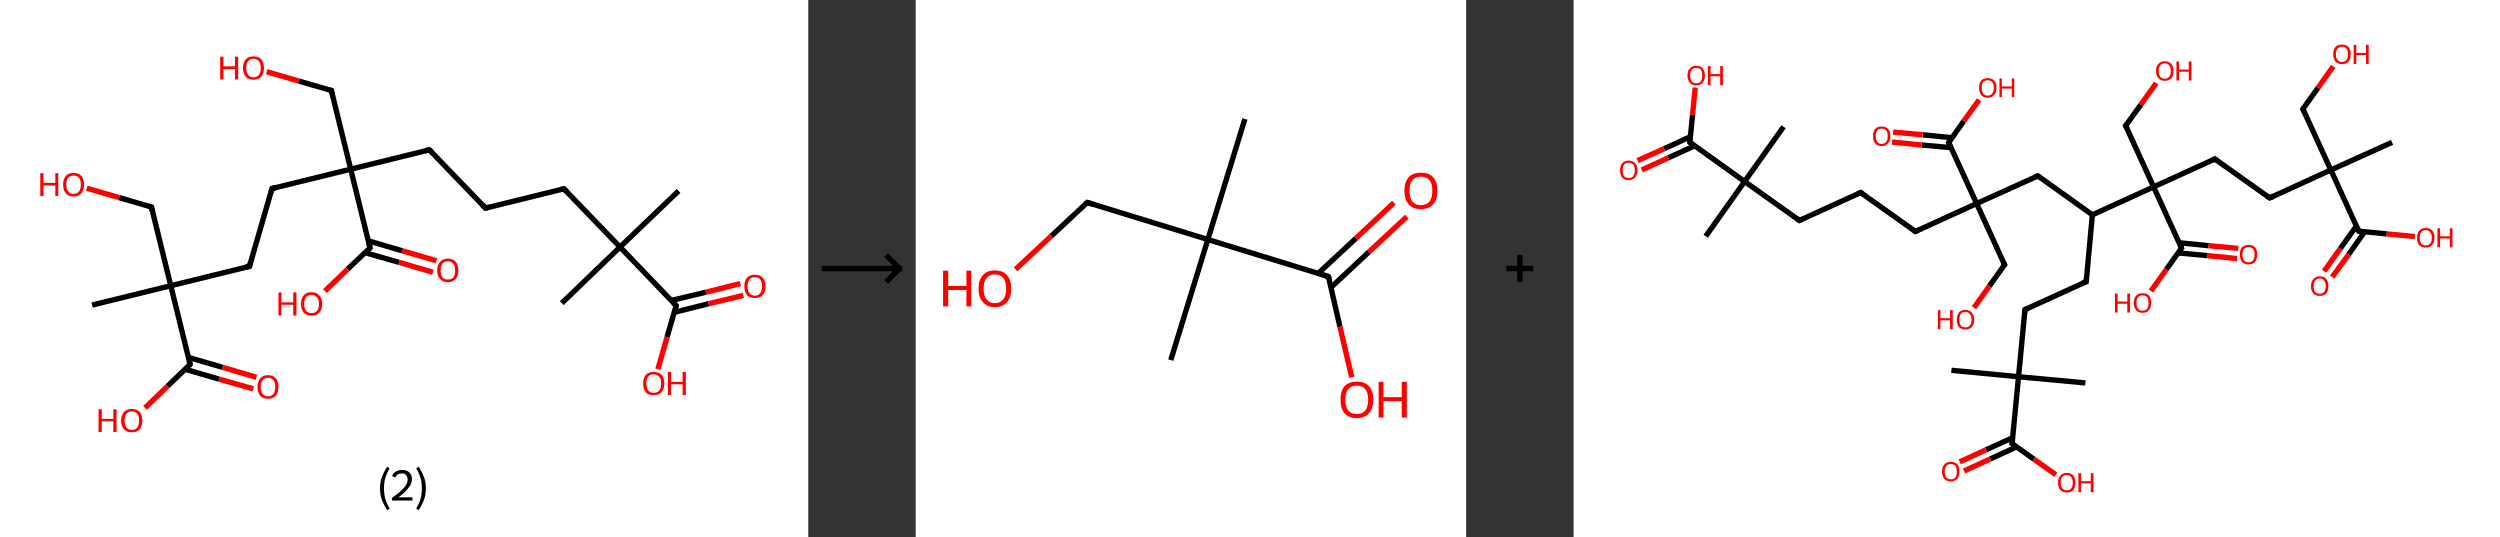 <?xml version='1.0' encoding='ASCII' standalone='yes'?>
<svg xmlns="http://www.w3.org/2000/svg" xmlns:xlink="http://www.w3.org/1999/xlink" version="1.1" width="931.0px" viewBox="0 0 931.0 200.0" height="200.0px">
  <rect x="0" y="0" width="931.0" height="200.0" fill="#333333" stroke="none"/>
  <g>
    <g transform="translate(0, 0) scale(1 1) "><!-- END OF HEADER -->
<rect style="opacity:1.0;fill:#FFFFFF;stroke:none" width="301.0" height="200.0" x="0.0" y="0.0"> </rect>
<path class="bond-0 atom-0 atom-1" d="M 252.7,71.1 L 230.9,92.0" style="fill:none;fill-rule:evenodd;stroke:#000000;stroke-width:2.0px;stroke-linecap:butt;stroke-linejoin:miter;stroke-opacity:1"/>
<path class="bond-1 atom-1 atom-2" d="M 230.9,92.0 L 209.2,112.9" style="fill:none;fill-rule:evenodd;stroke:#000000;stroke-width:2.0px;stroke-linecap:butt;stroke-linejoin:miter;stroke-opacity:1"/>
<path class="bond-2 atom-1 atom-3" d="M 230.9,92.0 L 210.0,70.3" style="fill:none;fill-rule:evenodd;stroke:#000000;stroke-width:2.0px;stroke-linecap:butt;stroke-linejoin:miter;stroke-opacity:1"/>
<path class="bond-3 atom-3 atom-4" d="M 210.0,70.3 L 180.8,77.5" style="fill:none;fill-rule:evenodd;stroke:#000000;stroke-width:2.0px;stroke-linecap:butt;stroke-linejoin:miter;stroke-opacity:1"/>
<path class="bond-4 atom-4 atom-5" d="M 180.8,77.5 L 159.9,55.8" style="fill:none;fill-rule:evenodd;stroke:#000000;stroke-width:2.0px;stroke-linecap:butt;stroke-linejoin:miter;stroke-opacity:1"/>
<path class="bond-5 atom-5 atom-6" d="M 159.9,55.8 L 130.6,63.0" style="fill:none;fill-rule:evenodd;stroke:#000000;stroke-width:2.0px;stroke-linecap:butt;stroke-linejoin:miter;stroke-opacity:1"/>
<path class="bond-6 atom-6 atom-7" d="M 130.6,63.0 L 123.4,33.7" style="fill:none;fill-rule:evenodd;stroke:#000000;stroke-width:2.0px;stroke-linecap:butt;stroke-linejoin:miter;stroke-opacity:1"/>
<path class="bond-7 atom-7 atom-8" d="M 123.4,33.7 L 111.3,30.2" style="fill:none;fill-rule:evenodd;stroke:#000000;stroke-width:2.0px;stroke-linecap:butt;stroke-linejoin:miter;stroke-opacity:1"/>
<path class="bond-7 atom-7 atom-8" d="M 111.3,30.2 L 99.3,26.7" style="fill:none;fill-rule:evenodd;stroke:#FF0000;stroke-width:2.0px;stroke-linecap:butt;stroke-linejoin:miter;stroke-opacity:1"/>
<path class="bond-8 atom-6 atom-9" d="M 130.6,63.0 L 101.3,70.2" style="fill:none;fill-rule:evenodd;stroke:#000000;stroke-width:2.0px;stroke-linecap:butt;stroke-linejoin:miter;stroke-opacity:1"/>
<path class="bond-9 atom-9 atom-10" d="M 101.3,70.2 L 92.9,99.2" style="fill:none;fill-rule:evenodd;stroke:#000000;stroke-width:2.0px;stroke-linecap:butt;stroke-linejoin:miter;stroke-opacity:1"/>
<path class="bond-10 atom-10 atom-11" d="M 92.9,99.2 L 63.6,106.4" style="fill:none;fill-rule:evenodd;stroke:#000000;stroke-width:2.0px;stroke-linecap:butt;stroke-linejoin:miter;stroke-opacity:1"/>
<path class="bond-11 atom-11 atom-12" d="M 63.6,106.4 L 34.3,113.6" style="fill:none;fill-rule:evenodd;stroke:#000000;stroke-width:2.0px;stroke-linecap:butt;stroke-linejoin:miter;stroke-opacity:1"/>
<path class="bond-12 atom-11 atom-13" d="M 63.6,106.4 L 56.4,77.1" style="fill:none;fill-rule:evenodd;stroke:#000000;stroke-width:2.0px;stroke-linecap:butt;stroke-linejoin:miter;stroke-opacity:1"/>
<path class="bond-13 atom-13 atom-14" d="M 56.4,77.1 L 44.4,73.6" style="fill:none;fill-rule:evenodd;stroke:#000000;stroke-width:2.0px;stroke-linecap:butt;stroke-linejoin:miter;stroke-opacity:1"/>
<path class="bond-13 atom-13 atom-14" d="M 44.4,73.6 L 32.3,70.1" style="fill:none;fill-rule:evenodd;stroke:#FF0000;stroke-width:2.0px;stroke-linecap:butt;stroke-linejoin:miter;stroke-opacity:1"/>
<path class="bond-14 atom-11 atom-15" d="M 63.6,106.4 L 70.8,135.7" style="fill:none;fill-rule:evenodd;stroke:#000000;stroke-width:2.0px;stroke-linecap:butt;stroke-linejoin:miter;stroke-opacity:1"/>
<path class="bond-15 atom-15 atom-16" d="M 68.9,137.5 L 81.6,141.2" style="fill:none;fill-rule:evenodd;stroke:#000000;stroke-width:2.0px;stroke-linecap:butt;stroke-linejoin:miter;stroke-opacity:1"/>
<path class="bond-15 atom-15 atom-16" d="M 81.6,141.2 L 94.3,144.8" style="fill:none;fill-rule:evenodd;stroke:#FF0000;stroke-width:2.0px;stroke-linecap:butt;stroke-linejoin:miter;stroke-opacity:1"/>
<path class="bond-15 atom-15 atom-16" d="M 70.2,133.1 L 82.9,136.8" style="fill:none;fill-rule:evenodd;stroke:#000000;stroke-width:2.0px;stroke-linecap:butt;stroke-linejoin:miter;stroke-opacity:1"/>
<path class="bond-15 atom-15 atom-16" d="M 82.9,136.8 L 95.5,140.5" style="fill:none;fill-rule:evenodd;stroke:#FF0000;stroke-width:2.0px;stroke-linecap:butt;stroke-linejoin:miter;stroke-opacity:1"/>
<path class="bond-16 atom-15 atom-17" d="M 70.8,135.7 L 62.4,143.8" style="fill:none;fill-rule:evenodd;stroke:#000000;stroke-width:2.0px;stroke-linecap:butt;stroke-linejoin:miter;stroke-opacity:1"/>
<path class="bond-16 atom-15 atom-17" d="M 62.4,143.8 L 54.0,151.9" style="fill:none;fill-rule:evenodd;stroke:#FF0000;stroke-width:2.0px;stroke-linecap:butt;stroke-linejoin:miter;stroke-opacity:1"/>
<path class="bond-17 atom-6 atom-18" d="M 130.6,63.0 L 137.8,92.3" style="fill:none;fill-rule:evenodd;stroke:#000000;stroke-width:2.0px;stroke-linecap:butt;stroke-linejoin:miter;stroke-opacity:1"/>
<path class="bond-18 atom-18 atom-19" d="M 135.9,94.1 L 148.6,97.7" style="fill:none;fill-rule:evenodd;stroke:#000000;stroke-width:2.0px;stroke-linecap:butt;stroke-linejoin:miter;stroke-opacity:1"/>
<path class="bond-18 atom-18 atom-19" d="M 148.6,97.7 L 161.2,101.4" style="fill:none;fill-rule:evenodd;stroke:#FF0000;stroke-width:2.0px;stroke-linecap:butt;stroke-linejoin:miter;stroke-opacity:1"/>
<path class="bond-18 atom-18 atom-19" d="M 137.2,89.7 L 149.8,93.4" style="fill:none;fill-rule:evenodd;stroke:#000000;stroke-width:2.0px;stroke-linecap:butt;stroke-linejoin:miter;stroke-opacity:1"/>
<path class="bond-18 atom-18 atom-19" d="M 149.8,93.4 L 162.5,97.1" style="fill:none;fill-rule:evenodd;stroke:#FF0000;stroke-width:2.0px;stroke-linecap:butt;stroke-linejoin:miter;stroke-opacity:1"/>
<path class="bond-19 atom-18 atom-20" d="M 137.8,92.3 L 129.4,100.3" style="fill:none;fill-rule:evenodd;stroke:#000000;stroke-width:2.0px;stroke-linecap:butt;stroke-linejoin:miter;stroke-opacity:1"/>
<path class="bond-19 atom-18 atom-20" d="M 129.4,100.3 L 121.0,108.4" style="fill:none;fill-rule:evenodd;stroke:#FF0000;stroke-width:2.0px;stroke-linecap:butt;stroke-linejoin:miter;stroke-opacity:1"/>
<path class="bond-20 atom-1 atom-21" d="M 230.9,92.0 L 251.8,113.8" style="fill:none;fill-rule:evenodd;stroke:#000000;stroke-width:2.0px;stroke-linecap:butt;stroke-linejoin:miter;stroke-opacity:1"/>
<path class="bond-21 atom-21 atom-22" d="M 251.1,116.3 L 263.9,113.1" style="fill:none;fill-rule:evenodd;stroke:#000000;stroke-width:2.0px;stroke-linecap:butt;stroke-linejoin:miter;stroke-opacity:1"/>
<path class="bond-21 atom-21 atom-22" d="M 263.9,113.1 L 276.8,110.0" style="fill:none;fill-rule:evenodd;stroke:#FF0000;stroke-width:2.0px;stroke-linecap:butt;stroke-linejoin:miter;stroke-opacity:1"/>
<path class="bond-21 atom-21 atom-22" d="M 250.0,111.9 L 262.9,108.8" style="fill:none;fill-rule:evenodd;stroke:#000000;stroke-width:2.0px;stroke-linecap:butt;stroke-linejoin:miter;stroke-opacity:1"/>
<path class="bond-21 atom-21 atom-22" d="M 262.9,108.8 L 275.7,105.6" style="fill:none;fill-rule:evenodd;stroke:#FF0000;stroke-width:2.0px;stroke-linecap:butt;stroke-linejoin:miter;stroke-opacity:1"/>
<path class="bond-22 atom-21 atom-23" d="M 251.8,113.8 L 248.4,125.6" style="fill:none;fill-rule:evenodd;stroke:#000000;stroke-width:2.0px;stroke-linecap:butt;stroke-linejoin:miter;stroke-opacity:1"/>
<path class="bond-22 atom-21 atom-23" d="M 248.4,125.6 L 245.0,137.5" style="fill:none;fill-rule:evenodd;stroke:#FF0000;stroke-width:2.0px;stroke-linecap:butt;stroke-linejoin:miter;stroke-opacity:1"/>
<path d="M 211.1,71.4 L 210.0,70.3 L 208.6,70.6" style="fill:none;stroke:#000000;stroke-width:2.0px;stroke-linecap:butt;stroke-linejoin:miter;stroke-opacity:1;"/>
<path d="M 182.2,77.1 L 180.8,77.5 L 179.7,76.4" style="fill:none;stroke:#000000;stroke-width:2.0px;stroke-linecap:butt;stroke-linejoin:miter;stroke-opacity:1;"/>
<path d="M 160.9,56.8 L 159.9,55.8 L 158.4,56.1" style="fill:none;stroke:#000000;stroke-width:2.0px;stroke-linecap:butt;stroke-linejoin:miter;stroke-opacity:1;"/>
<path d="M 123.7,35.1 L 123.4,33.7 L 122.7,33.5" style="fill:none;stroke:#000000;stroke-width:2.0px;stroke-linecap:butt;stroke-linejoin:miter;stroke-opacity:1;"/>
<path d="M 102.7,69.8 L 101.3,70.2 L 100.9,71.6" style="fill:none;stroke:#000000;stroke-width:2.0px;stroke-linecap:butt;stroke-linejoin:miter;stroke-opacity:1;"/>
<path d="M 93.3,97.7 L 92.9,99.2 L 91.4,99.5" style="fill:none;stroke:#000000;stroke-width:2.0px;stroke-linecap:butt;stroke-linejoin:miter;stroke-opacity:1;"/>
<path d="M 56.7,78.6 L 56.4,77.1 L 55.8,76.9" style="fill:none;stroke:#000000;stroke-width:2.0px;stroke-linecap:butt;stroke-linejoin:miter;stroke-opacity:1;"/>
<path d="M 70.5,134.2 L 70.8,135.7 L 70.4,136.1" style="fill:none;stroke:#000000;stroke-width:2.0px;stroke-linecap:butt;stroke-linejoin:miter;stroke-opacity:1;"/>
<path d="M 137.4,90.8 L 137.8,92.3 L 137.4,92.7" style="fill:none;stroke:#000000;stroke-width:2.0px;stroke-linecap:butt;stroke-linejoin:miter;stroke-opacity:1;"/>
<path d="M 250.8,112.7 L 251.8,113.8 L 251.7,114.4" style="fill:none;stroke:#000000;stroke-width:2.0px;stroke-linecap:butt;stroke-linejoin:miter;stroke-opacity:1;"/>
<path class="atom-8" d="M 82.0 21.1 L 83.2 21.1 L 83.2 24.7 L 87.5 24.7 L 87.5 21.1 L 88.7 21.1 L 88.7 29.6 L 87.5 29.6 L 87.5 25.7 L 83.2 25.7 L 83.2 29.6 L 82.0 29.6 L 82.0 21.1 " fill="#FF0000"/>
<path class="atom-8" d="M 90.5 25.3 Q 90.5 23.3, 91.5 22.1 Q 92.5 21.0, 94.4 21.0 Q 96.3 21.0, 97.3 22.1 Q 98.3 23.3, 98.3 25.3 Q 98.3 27.4, 97.3 28.6 Q 96.2 29.7, 94.4 29.7 Q 92.5 29.7, 91.5 28.6 Q 90.5 27.4, 90.5 25.3 M 94.4 28.8 Q 95.7 28.8, 96.4 27.9 Q 97.1 27.0, 97.1 25.3 Q 97.1 23.6, 96.4 22.8 Q 95.7 21.9, 94.4 21.9 Q 93.1 21.9, 92.4 22.8 Q 91.7 23.6, 91.7 25.3 Q 91.7 27.0, 92.4 27.9 Q 93.1 28.8, 94.4 28.8 " fill="#FF0000"/>
<path class="atom-14" d="M 15.0 64.5 L 16.2 64.5 L 16.2 68.1 L 20.6 68.1 L 20.6 64.5 L 21.7 64.5 L 21.7 73.0 L 20.6 73.0 L 20.6 69.1 L 16.2 69.1 L 16.2 73.0 L 15.0 73.0 L 15.0 64.5 " fill="#FF0000"/>
<path class="atom-14" d="M 23.5 68.7 Q 23.5 66.7, 24.5 65.5 Q 25.5 64.4, 27.4 64.4 Q 29.3 64.4, 30.3 65.5 Q 31.3 66.7, 31.3 68.7 Q 31.3 70.8, 30.3 72.0 Q 29.3 73.2, 27.4 73.2 Q 25.5 73.2, 24.5 72.0 Q 23.5 70.8, 23.5 68.7 M 27.4 72.2 Q 28.7 72.2, 29.4 71.3 Q 30.1 70.4, 30.1 68.7 Q 30.1 67.1, 29.4 66.2 Q 28.7 65.4, 27.4 65.4 Q 26.1 65.4, 25.4 66.2 Q 24.7 67.0, 24.7 68.7 Q 24.7 70.5, 25.4 71.3 Q 26.1 72.2, 27.4 72.2 " fill="#FF0000"/>
<path class="atom-16" d="M 95.9 144.1 Q 95.9 142.0, 96.9 140.9 Q 97.9 139.7, 99.8 139.7 Q 101.7 139.7, 102.7 140.9 Q 103.7 142.0, 103.7 144.1 Q 103.7 146.2, 102.7 147.4 Q 101.7 148.5, 99.8 148.5 Q 97.9 148.5, 96.9 147.4 Q 95.9 146.2, 95.9 144.1 M 99.8 147.6 Q 101.1 147.6, 101.8 146.7 Q 102.5 145.8, 102.5 144.1 Q 102.5 142.4, 101.8 141.6 Q 101.1 140.7, 99.8 140.7 Q 98.5 140.7, 97.8 141.6 Q 97.1 142.4, 97.1 144.1 Q 97.1 145.8, 97.8 146.7 Q 98.5 147.6, 99.8 147.6 " fill="#FF0000"/>
<path class="atom-17" d="M 36.7 152.4 L 37.9 152.4 L 37.9 156.0 L 42.2 156.0 L 42.2 152.4 L 43.4 152.4 L 43.4 160.9 L 42.2 160.9 L 42.2 156.9 L 37.9 156.9 L 37.9 160.9 L 36.7 160.9 L 36.7 152.4 " fill="#FF0000"/>
<path class="atom-17" d="M 45.1 156.6 Q 45.1 154.5, 46.2 153.4 Q 47.2 152.3, 49.1 152.3 Q 51.0 152.3, 52.0 153.4 Q 53.0 154.5, 53.0 156.6 Q 53.0 158.7, 52.0 159.9 Q 50.9 161.0, 49.1 161.0 Q 47.2 161.0, 46.2 159.9 Q 45.1 158.7, 45.1 156.6 M 49.1 160.1 Q 50.4 160.1, 51.1 159.2 Q 51.8 158.3, 51.8 156.6 Q 51.8 154.9, 51.1 154.1 Q 50.4 153.2, 49.1 153.2 Q 47.8 153.2, 47.1 154.1 Q 46.4 154.9, 46.4 156.6 Q 46.4 158.3, 47.1 159.2 Q 47.8 160.1, 49.1 160.1 " fill="#FF0000"/>
<path class="atom-19" d="M 162.8 100.7 Q 162.8 98.6, 163.9 97.5 Q 164.9 96.3, 166.8 96.3 Q 168.7 96.3, 169.7 97.5 Q 170.7 98.6, 170.7 100.7 Q 170.7 102.8, 169.7 103.9 Q 168.6 105.1, 166.8 105.1 Q 164.9 105.1, 163.9 103.9 Q 162.8 102.8, 162.8 100.7 M 166.8 104.1 Q 168.1 104.1, 168.8 103.3 Q 169.5 102.4, 169.5 100.7 Q 169.5 99.0, 168.8 98.2 Q 168.1 97.3, 166.8 97.3 Q 165.5 97.3, 164.8 98.1 Q 164.1 99.0, 164.1 100.7 Q 164.1 102.4, 164.8 103.3 Q 165.5 104.1, 166.8 104.1 " fill="#FF0000"/>
<path class="atom-20" d="M 103.7 108.9 L 104.8 108.9 L 104.8 112.6 L 109.2 112.6 L 109.2 108.9 L 110.4 108.9 L 110.4 117.5 L 109.2 117.5 L 109.2 113.5 L 104.8 113.5 L 104.8 117.5 L 103.7 117.5 L 103.7 108.9 " fill="#FF0000"/>
<path class="atom-20" d="M 112.1 113.2 Q 112.1 111.1, 113.1 110.0 Q 114.1 108.8, 116.0 108.8 Q 117.9 108.8, 118.9 110.0 Q 120.0 111.1, 120.0 113.2 Q 120.0 115.3, 118.9 116.4 Q 117.9 117.6, 116.0 117.6 Q 114.2 117.6, 113.1 116.4 Q 112.1 115.3, 112.1 113.2 M 116.0 116.6 Q 117.3 116.6, 118.0 115.8 Q 118.8 114.9, 118.8 113.2 Q 118.8 111.5, 118.0 110.7 Q 117.3 109.8, 116.0 109.8 Q 114.7 109.8, 114.0 110.6 Q 113.3 111.5, 113.3 113.2 Q 113.3 114.9, 114.0 115.8 Q 114.7 116.6, 116.0 116.6 " fill="#FF0000"/>
<path class="atom-22" d="M 277.2 106.6 Q 277.2 104.5, 278.2 103.4 Q 279.2 102.3, 281.1 102.3 Q 283.0 102.3, 284.0 103.4 Q 285.1 104.5, 285.1 106.6 Q 285.1 108.7, 284.0 109.9 Q 283.0 111.0, 281.1 111.0 Q 279.2 111.0, 278.2 109.9 Q 277.2 108.7, 277.2 106.6 M 281.1 110.1 Q 282.4 110.1, 283.1 109.2 Q 283.8 108.3, 283.8 106.6 Q 283.8 104.9, 283.1 104.1 Q 282.4 103.2, 281.1 103.2 Q 279.8 103.2, 279.1 104.1 Q 278.4 104.9, 278.4 106.6 Q 278.4 108.3, 279.1 109.2 Q 279.8 110.1, 281.1 110.1 " fill="#FF0000"/>
<path class="atom-23" d="M 239.5 142.8 Q 239.5 140.7, 240.5 139.6 Q 241.6 138.5, 243.4 138.5 Q 245.3 138.5, 246.4 139.6 Q 247.4 140.7, 247.4 142.8 Q 247.4 144.9, 246.3 146.1 Q 245.3 147.2, 243.4 147.2 Q 241.6 147.2, 240.5 146.1 Q 239.5 144.9, 239.5 142.8 M 243.4 146.3 Q 244.8 146.3, 245.5 145.4 Q 246.2 144.5, 246.2 142.8 Q 246.2 141.1, 245.5 140.3 Q 244.8 139.4, 243.4 139.4 Q 242.1 139.4, 241.4 140.3 Q 240.7 141.1, 240.7 142.8 Q 240.7 144.5, 241.4 145.4 Q 242.1 146.3, 243.4 146.3 " fill="#FF0000"/>
<path class="atom-23" d="M 248.7 138.5 L 249.9 138.5 L 249.9 142.2 L 254.2 142.2 L 254.2 138.5 L 255.4 138.5 L 255.4 147.1 L 254.2 147.1 L 254.2 143.1 L 249.9 143.1 L 249.9 147.1 L 248.7 147.1 L 248.7 138.5 " fill="#FF0000"/>
<path class="legend" d="M 141.5 181.9 Q 141.5 179.6, 142.2 177.7 Q 142.9 175.8, 144.2 173.8 L 145.1 174.4 Q 144.0 176.3, 143.5 178.0 Q 143.0 179.7, 143.0 181.9 Q 143.0 184.0, 143.5 185.8 Q 144.0 187.5, 145.1 189.4 L 144.2 190.0 Q 142.9 188.0, 142.2 186.1 Q 141.5 184.2, 141.5 181.9 " fill="#000000"/>
<path class="legend" d="M 146.0 177.3 Q 146.4 176.2, 147.4 175.6 Q 148.4 175.0, 149.8 175.0 Q 151.5 175.0, 152.4 175.9 Q 153.4 176.8, 153.4 178.5 Q 153.4 180.2, 152.1 181.7 Q 150.9 183.3, 148.4 185.2 L 153.6 185.2 L 153.6 186.4 L 146.0 186.4 L 146.0 185.4 Q 148.1 183.9, 149.3 182.8 Q 150.6 181.6, 151.2 180.6 Q 151.8 179.6, 151.8 178.6 Q 151.8 177.5, 151.2 176.9 Q 150.7 176.3, 149.8 176.3 Q 148.8 176.3, 148.2 176.6 Q 147.6 177.0, 147.2 177.8 L 146.0 177.3 " fill="#000000"/>
<path class="legend" d="M 158.6 181.9 Q 158.6 184.2, 157.9 186.1 Q 157.2 188.0, 155.9 190.0 L 155.0 189.4 Q 156.1 187.5, 156.6 185.8 Q 157.1 184.0, 157.1 181.9 Q 157.1 179.7, 156.6 178.0 Q 156.1 176.3, 155.0 174.4 L 155.9 173.8 Q 157.2 175.8, 157.9 177.7 Q 158.6 179.6, 158.6 181.9 " fill="#000000"/>
</g>
    <g transform="translate(301.0, 0) scale(1 1) "><line x1="5" y1="100" x2="35" y2="100" style="stroke:rgb(0,0,0);stroke-width:2"/>
  <line x1="34" y1="100" x2="29" y2="95" style="stroke:rgb(0,0,0);stroke-width:2"/>
  <line x1="34" y1="100" x2="29" y2="105" style="stroke:rgb(0,0,0);stroke-width:2"/>
</g>
    <g transform="translate(341.0, 0) scale(1 1) "><!-- END OF HEADER -->
<rect style="opacity:1.0;fill:#FFFFFF;stroke:none" width="205.0" height="200.0" x="0.0" y="0.0"> </rect>
<path class="bond-0 atom-0 atom-1" d="M 122.6,44.3 L 108.8,89.2" style="fill:none;fill-rule:evenodd;stroke:#000000;stroke-width:2.0px;stroke-linecap:butt;stroke-linejoin:miter;stroke-opacity:1"/>
<path class="bond-1 atom-1 atom-2" d="M 108.8,89.2 L 95.0,134.1" style="fill:none;fill-rule:evenodd;stroke:#000000;stroke-width:2.0px;stroke-linecap:butt;stroke-linejoin:miter;stroke-opacity:1"/>
<path class="bond-2 atom-1 atom-3" d="M 108.8,89.2 L 63.9,75.4" style="fill:none;fill-rule:evenodd;stroke:#000000;stroke-width:2.0px;stroke-linecap:butt;stroke-linejoin:miter;stroke-opacity:1"/>
<path class="bond-3 atom-3 atom-4" d="M 63.9,75.4 L 50.5,87.9" style="fill:none;fill-rule:evenodd;stroke:#000000;stroke-width:2.0px;stroke-linecap:butt;stroke-linejoin:miter;stroke-opacity:1"/>
<path class="bond-3 atom-3 atom-4" d="M 50.5,87.9 L 37.2,100.3" style="fill:none;fill-rule:evenodd;stroke:#FF0000;stroke-width:2.0px;stroke-linecap:butt;stroke-linejoin:miter;stroke-opacity:1"/>
<path class="bond-4 atom-1 atom-5" d="M 108.8,89.2 L 153.7,103.0" style="fill:none;fill-rule:evenodd;stroke:#000000;stroke-width:2.0px;stroke-linecap:butt;stroke-linejoin:miter;stroke-opacity:1"/>
<path class="bond-5 atom-5 atom-6" d="M 154.7,107.0 L 168.8,93.8" style="fill:none;fill-rule:evenodd;stroke:#000000;stroke-width:2.0px;stroke-linecap:butt;stroke-linejoin:miter;stroke-opacity:1"/>
<path class="bond-5 atom-5 atom-6" d="M 168.8,93.8 L 182.9,80.7" style="fill:none;fill-rule:evenodd;stroke:#FF0000;stroke-width:2.0px;stroke-linecap:butt;stroke-linejoin:miter;stroke-opacity:1"/>
<path class="bond-5 atom-5 atom-6" d="M 149.9,101.8 L 164.0,88.7" style="fill:none;fill-rule:evenodd;stroke:#000000;stroke-width:2.0px;stroke-linecap:butt;stroke-linejoin:miter;stroke-opacity:1"/>
<path class="bond-5 atom-5 atom-6" d="M 164.0,88.7 L 178.1,75.5" style="fill:none;fill-rule:evenodd;stroke:#FF0000;stroke-width:2.0px;stroke-linecap:butt;stroke-linejoin:miter;stroke-opacity:1"/>
<path class="bond-6 atom-5 atom-7" d="M 153.7,103.0 L 158.0,121.7" style="fill:none;fill-rule:evenodd;stroke:#000000;stroke-width:2.0px;stroke-linecap:butt;stroke-linejoin:miter;stroke-opacity:1"/>
<path class="bond-6 atom-5 atom-7" d="M 158.0,121.7 L 162.4,140.5" style="fill:none;fill-rule:evenodd;stroke:#FF0000;stroke-width:2.0px;stroke-linecap:butt;stroke-linejoin:miter;stroke-opacity:1"/>
<path d="M 66.1,76.1 L 63.9,75.4 L 63.2,76.0" style="fill:none;stroke:#000000;stroke-width:2.0px;stroke-linecap:butt;stroke-linejoin:miter;stroke-opacity:1;"/>
<path d="M 151.5,102.3 L 153.7,103.0 L 154.0,103.9" style="fill:none;stroke:#000000;stroke-width:2.0px;stroke-linecap:butt;stroke-linejoin:miter;stroke-opacity:1;"/>
<path class="atom-4" d="M 10.2 100.8 L 12.1 100.8 L 12.1 106.5 L 18.9 106.5 L 18.9 100.8 L 20.7 100.8 L 20.7 114.1 L 18.9 114.1 L 18.9 108.0 L 12.1 108.0 L 12.1 114.1 L 10.2 114.1 L 10.2 100.8 " fill="#FF0000"/>
<path class="atom-4" d="M 23.4 107.5 Q 23.4 104.3, 25.0 102.5 Q 26.5 100.7, 29.5 100.7 Q 32.5 100.7, 34.0 102.5 Q 35.6 104.3, 35.6 107.5 Q 35.6 110.7, 34.0 112.5 Q 32.4 114.4, 29.5 114.4 Q 26.6 114.4, 25.0 112.5 Q 23.4 110.7, 23.4 107.5 M 29.5 112.9 Q 31.5 112.9, 32.6 111.5 Q 33.7 110.1, 33.7 107.5 Q 33.7 104.8, 32.6 103.5 Q 31.5 102.2, 29.5 102.2 Q 27.5 102.2, 26.4 103.5 Q 25.3 104.8, 25.3 107.5 Q 25.3 110.1, 26.4 111.5 Q 27.5 112.9, 29.5 112.9 " fill="#FF0000"/>
<path class="atom-6" d="M 182.0 71.0 Q 182.0 67.8, 183.6 66.0 Q 185.2 64.3, 188.1 64.3 Q 191.1 64.3, 192.7 66.0 Q 194.3 67.8, 194.3 71.0 Q 194.3 74.3, 192.7 76.1 Q 191.1 77.9, 188.1 77.9 Q 185.2 77.9, 183.6 76.1 Q 182.0 74.3, 182.0 71.0 M 188.1 76.4 Q 190.2 76.4, 191.3 75.1 Q 192.4 73.7, 192.4 71.0 Q 192.4 68.4, 191.3 67.1 Q 190.2 65.8, 188.1 65.8 Q 186.1 65.8, 185.0 67.1 Q 183.9 68.4, 183.9 71.0 Q 183.9 73.7, 185.0 75.1 Q 186.1 76.4, 188.1 76.4 " fill="#FF0000"/>
<path class="atom-7" d="M 158.2 148.8 Q 158.2 145.6, 159.7 143.8 Q 161.3 142.1, 164.3 142.1 Q 167.2 142.1, 168.8 143.8 Q 170.4 145.6, 170.4 148.8 Q 170.4 152.1, 168.8 153.9 Q 167.2 155.7, 164.3 155.7 Q 161.3 155.7, 159.7 153.9 Q 158.2 152.1, 158.2 148.8 M 164.3 154.2 Q 166.3 154.2, 167.4 152.9 Q 168.5 151.5, 168.5 148.8 Q 168.5 146.2, 167.4 144.9 Q 166.3 143.6, 164.3 143.6 Q 162.2 143.6, 161.1 144.9 Q 160.0 146.2, 160.0 148.8 Q 160.0 151.5, 161.1 152.9 Q 162.2 154.2, 164.3 154.2 " fill="#FF0000"/>
<path class="atom-7" d="M 172.4 142.2 L 174.2 142.2 L 174.2 147.9 L 181.0 147.9 L 181.0 142.2 L 182.9 142.2 L 182.9 155.5 L 181.0 155.5 L 181.0 149.4 L 174.2 149.4 L 174.2 155.5 L 172.4 155.5 L 172.4 142.2 " fill="#FF0000"/>
</g>
    <g transform="translate(546.0, 0) scale(1 1) "><line x1="15" y1="100" x2="25" y2="100" style="stroke:rgb(0,0,0);stroke-width:2"/>
  <line x1="20" y1="95" x2="20" y2="105" style="stroke:rgb(0,0,0);stroke-width:2"/>
</g>
    <g transform="translate(586.0, 0) scale(1 1) "><!-- END OF HEADER -->
<rect style="opacity:1.0;fill:#FFFFFF;stroke:none" width="345.0" height="200.0" x="0.0" y="0.0"> </rect>
<path class="bond-0 atom-0 atom-1" d="M 49.2,88.0 L 63.7,67.6" style="fill:none;fill-rule:evenodd;stroke:#000000;stroke-width:2.0px;stroke-linecap:butt;stroke-linejoin:miter;stroke-opacity:1"/>
<path class="bond-1 atom-1 atom-2" d="M 63.7,67.6 L 78.2,47.2" style="fill:none;fill-rule:evenodd;stroke:#000000;stroke-width:2.0px;stroke-linecap:butt;stroke-linejoin:miter;stroke-opacity:1"/>
<path class="bond-2 atom-1 atom-3" d="M 63.7,67.6 L 84.1,82.1" style="fill:none;fill-rule:evenodd;stroke:#000000;stroke-width:2.0px;stroke-linecap:butt;stroke-linejoin:miter;stroke-opacity:1"/>
<path class="bond-3 atom-3 atom-4" d="M 84.1,82.1 L 106.9,71.7" style="fill:none;fill-rule:evenodd;stroke:#000000;stroke-width:2.0px;stroke-linecap:butt;stroke-linejoin:miter;stroke-opacity:1"/>
<path class="bond-4 atom-4 atom-5" d="M 106.9,71.7 L 127.3,86.2" style="fill:none;fill-rule:evenodd;stroke:#000000;stroke-width:2.0px;stroke-linecap:butt;stroke-linejoin:miter;stroke-opacity:1"/>
<path class="bond-5 atom-5 atom-6" d="M 127.3,86.2 L 150.1,75.8" style="fill:none;fill-rule:evenodd;stroke:#000000;stroke-width:2.0px;stroke-linecap:butt;stroke-linejoin:miter;stroke-opacity:1"/>
<path class="bond-6 atom-6 atom-7" d="M 150.1,75.8 L 160.5,98.6" style="fill:none;fill-rule:evenodd;stroke:#000000;stroke-width:2.0px;stroke-linecap:butt;stroke-linejoin:miter;stroke-opacity:1"/>
<path class="bond-7 atom-7 atom-8" d="M 160.5,98.6 L 154.8,106.6" style="fill:none;fill-rule:evenodd;stroke:#000000;stroke-width:2.0px;stroke-linecap:butt;stroke-linejoin:miter;stroke-opacity:1"/>
<path class="bond-7 atom-7 atom-8" d="M 154.8,106.6 L 149.1,114.6" style="fill:none;fill-rule:evenodd;stroke:#FF0000;stroke-width:2.0px;stroke-linecap:butt;stroke-linejoin:miter;stroke-opacity:1"/>
<path class="bond-8 atom-6 atom-9" d="M 150.1,75.8 L 172.9,65.5" style="fill:none;fill-rule:evenodd;stroke:#000000;stroke-width:2.0px;stroke-linecap:butt;stroke-linejoin:miter;stroke-opacity:1"/>
<path class="bond-9 atom-9 atom-10" d="M 172.9,65.5 L 193.2,80.0" style="fill:none;fill-rule:evenodd;stroke:#000000;stroke-width:2.0px;stroke-linecap:butt;stroke-linejoin:miter;stroke-opacity:1"/>
<path class="bond-10 atom-10 atom-11" d="M 193.2,80.0 L 190.9,104.9" style="fill:none;fill-rule:evenodd;stroke:#000000;stroke-width:2.0px;stroke-linecap:butt;stroke-linejoin:miter;stroke-opacity:1"/>
<path class="bond-11 atom-11 atom-12" d="M 190.9,104.9 L 168.1,115.3" style="fill:none;fill-rule:evenodd;stroke:#000000;stroke-width:2.0px;stroke-linecap:butt;stroke-linejoin:miter;stroke-opacity:1"/>
<path class="bond-12 atom-12 atom-13" d="M 168.1,115.3 L 165.7,140.3" style="fill:none;fill-rule:evenodd;stroke:#000000;stroke-width:2.0px;stroke-linecap:butt;stroke-linejoin:miter;stroke-opacity:1"/>
<path class="bond-13 atom-13 atom-14" d="M 165.7,140.3 L 190.6,142.6" style="fill:none;fill-rule:evenodd;stroke:#000000;stroke-width:2.0px;stroke-linecap:butt;stroke-linejoin:miter;stroke-opacity:1"/>
<path class="bond-14 atom-13 atom-15" d="M 165.7,140.3 L 140.7,137.9" style="fill:none;fill-rule:evenodd;stroke:#000000;stroke-width:2.0px;stroke-linecap:butt;stroke-linejoin:miter;stroke-opacity:1"/>
<path class="bond-15 atom-13 atom-16" d="M 165.7,140.3 L 163.3,165.2" style="fill:none;fill-rule:evenodd;stroke:#000000;stroke-width:2.0px;stroke-linecap:butt;stroke-linejoin:miter;stroke-opacity:1"/>
<path class="bond-16 atom-16 atom-17" d="M 163.5,163.0 L 153.6,167.5" style="fill:none;fill-rule:evenodd;stroke:#000000;stroke-width:2.0px;stroke-linecap:butt;stroke-linejoin:miter;stroke-opacity:1"/>
<path class="bond-16 atom-16 atom-17" d="M 153.6,167.5 L 143.8,172.0" style="fill:none;fill-rule:evenodd;stroke:#FF0000;stroke-width:2.0px;stroke-linecap:butt;stroke-linejoin:miter;stroke-opacity:1"/>
<path class="bond-16 atom-16 atom-17" d="M 165.0,166.4 L 155.2,170.9" style="fill:none;fill-rule:evenodd;stroke:#000000;stroke-width:2.0px;stroke-linecap:butt;stroke-linejoin:miter;stroke-opacity:1"/>
<path class="bond-16 atom-16 atom-17" d="M 155.2,170.9 L 145.4,175.4" style="fill:none;fill-rule:evenodd;stroke:#FF0000;stroke-width:2.0px;stroke-linecap:butt;stroke-linejoin:miter;stroke-opacity:1"/>
<path class="bond-17 atom-16 atom-18" d="M 163.3,165.2 L 171.4,171.0" style="fill:none;fill-rule:evenodd;stroke:#000000;stroke-width:2.0px;stroke-linecap:butt;stroke-linejoin:miter;stroke-opacity:1"/>
<path class="bond-17 atom-16 atom-18" d="M 171.4,171.0 L 179.6,176.8" style="fill:none;fill-rule:evenodd;stroke:#FF0000;stroke-width:2.0px;stroke-linecap:butt;stroke-linejoin:miter;stroke-opacity:1"/>
<path class="bond-18 atom-10 atom-19" d="M 193.2,80.0 L 216.0,69.6" style="fill:none;fill-rule:evenodd;stroke:#000000;stroke-width:2.0px;stroke-linecap:butt;stroke-linejoin:miter;stroke-opacity:1"/>
<path class="bond-19 atom-19 atom-20" d="M 216.0,69.6 L 205.6,46.8" style="fill:none;fill-rule:evenodd;stroke:#000000;stroke-width:2.0px;stroke-linecap:butt;stroke-linejoin:miter;stroke-opacity:1"/>
<path class="bond-20 atom-20 atom-21" d="M 205.6,46.8 L 211.3,38.9" style="fill:none;fill-rule:evenodd;stroke:#000000;stroke-width:2.0px;stroke-linecap:butt;stroke-linejoin:miter;stroke-opacity:1"/>
<path class="bond-20 atom-20 atom-21" d="M 211.3,38.9 L 217.0,30.9" style="fill:none;fill-rule:evenodd;stroke:#FF0000;stroke-width:2.0px;stroke-linecap:butt;stroke-linejoin:miter;stroke-opacity:1"/>
<path class="bond-21 atom-19 atom-22" d="M 216.0,69.6 L 238.8,59.2" style="fill:none;fill-rule:evenodd;stroke:#000000;stroke-width:2.0px;stroke-linecap:butt;stroke-linejoin:miter;stroke-opacity:1"/>
<path class="bond-22 atom-22 atom-23" d="M 238.8,59.2 L 259.2,73.7" style="fill:none;fill-rule:evenodd;stroke:#000000;stroke-width:2.0px;stroke-linecap:butt;stroke-linejoin:miter;stroke-opacity:1"/>
<path class="bond-23 atom-23 atom-24" d="M 259.2,73.7 L 282.0,63.3" style="fill:none;fill-rule:evenodd;stroke:#000000;stroke-width:2.0px;stroke-linecap:butt;stroke-linejoin:miter;stroke-opacity:1"/>
<path class="bond-24 atom-24 atom-25" d="M 282.0,63.3 L 304.8,53.0" style="fill:none;fill-rule:evenodd;stroke:#000000;stroke-width:2.0px;stroke-linecap:butt;stroke-linejoin:miter;stroke-opacity:1"/>
<path class="bond-25 atom-24 atom-26" d="M 282.0,63.3 L 271.6,40.6" style="fill:none;fill-rule:evenodd;stroke:#000000;stroke-width:2.0px;stroke-linecap:butt;stroke-linejoin:miter;stroke-opacity:1"/>
<path class="bond-26 atom-26 atom-27" d="M 271.6,40.6 L 277.3,32.6" style="fill:none;fill-rule:evenodd;stroke:#000000;stroke-width:2.0px;stroke-linecap:butt;stroke-linejoin:miter;stroke-opacity:1"/>
<path class="bond-26 atom-26 atom-27" d="M 277.3,32.6 L 282.9,24.7" style="fill:none;fill-rule:evenodd;stroke:#FF0000;stroke-width:2.0px;stroke-linecap:butt;stroke-linejoin:miter;stroke-opacity:1"/>
<path class="bond-27 atom-24 atom-28" d="M 282.0,63.3 L 292.4,86.1" style="fill:none;fill-rule:evenodd;stroke:#000000;stroke-width:2.0px;stroke-linecap:butt;stroke-linejoin:miter;stroke-opacity:1"/>
<path class="bond-28 atom-28 atom-29" d="M 291.5,84.2 L 285.5,92.6" style="fill:none;fill-rule:evenodd;stroke:#000000;stroke-width:2.0px;stroke-linecap:butt;stroke-linejoin:miter;stroke-opacity:1"/>
<path class="bond-28 atom-28 atom-29" d="M 285.5,92.6 L 279.5,101.0" style="fill:none;fill-rule:evenodd;stroke:#FF0000;stroke-width:2.0px;stroke-linecap:butt;stroke-linejoin:miter;stroke-opacity:1"/>
<path class="bond-28 atom-28 atom-29" d="M 294.6,86.3 L 288.6,94.8" style="fill:none;fill-rule:evenodd;stroke:#000000;stroke-width:2.0px;stroke-linecap:butt;stroke-linejoin:miter;stroke-opacity:1"/>
<path class="bond-28 atom-28 atom-29" d="M 288.6,94.8 L 282.5,103.2" style="fill:none;fill-rule:evenodd;stroke:#FF0000;stroke-width:2.0px;stroke-linecap:butt;stroke-linejoin:miter;stroke-opacity:1"/>
<path class="bond-29 atom-28 atom-30" d="M 292.4,86.1 L 302.8,87.1" style="fill:none;fill-rule:evenodd;stroke:#000000;stroke-width:2.0px;stroke-linecap:butt;stroke-linejoin:miter;stroke-opacity:1"/>
<path class="bond-29 atom-28 atom-30" d="M 302.8,87.1 L 313.3,88.1" style="fill:none;fill-rule:evenodd;stroke:#FF0000;stroke-width:2.0px;stroke-linecap:butt;stroke-linejoin:miter;stroke-opacity:1"/>
<path class="bond-30 atom-19 atom-31" d="M 216.0,69.6 L 226.4,92.4" style="fill:none;fill-rule:evenodd;stroke:#000000;stroke-width:2.0px;stroke-linecap:butt;stroke-linejoin:miter;stroke-opacity:1"/>
<path class="bond-31 atom-31 atom-32" d="M 225.2,94.2 L 236.1,95.2" style="fill:none;fill-rule:evenodd;stroke:#000000;stroke-width:2.0px;stroke-linecap:butt;stroke-linejoin:miter;stroke-opacity:1"/>
<path class="bond-31 atom-31 atom-32" d="M 236.1,95.2 L 247.1,96.3" style="fill:none;fill-rule:evenodd;stroke:#FF0000;stroke-width:2.0px;stroke-linecap:butt;stroke-linejoin:miter;stroke-opacity:1"/>
<path class="bond-31 atom-31 atom-32" d="M 225.5,90.4 L 236.5,91.5" style="fill:none;fill-rule:evenodd;stroke:#000000;stroke-width:2.0px;stroke-linecap:butt;stroke-linejoin:miter;stroke-opacity:1"/>
<path class="bond-31 atom-31 atom-32" d="M 236.5,91.5 L 247.5,92.5" style="fill:none;fill-rule:evenodd;stroke:#FF0000;stroke-width:2.0px;stroke-linecap:butt;stroke-linejoin:miter;stroke-opacity:1"/>
<path class="bond-32 atom-31 atom-33" d="M 226.4,92.4 L 220.7,100.4" style="fill:none;fill-rule:evenodd;stroke:#000000;stroke-width:2.0px;stroke-linecap:butt;stroke-linejoin:miter;stroke-opacity:1"/>
<path class="bond-32 atom-31 atom-33" d="M 220.7,100.4 L 215.0,108.4" style="fill:none;fill-rule:evenodd;stroke:#FF0000;stroke-width:2.0px;stroke-linecap:butt;stroke-linejoin:miter;stroke-opacity:1"/>
<path class="bond-33 atom-6 atom-34" d="M 150.1,75.8 L 139.7,53.1" style="fill:none;fill-rule:evenodd;stroke:#000000;stroke-width:2.0px;stroke-linecap:butt;stroke-linejoin:miter;stroke-opacity:1"/>
<path class="bond-34 atom-34 atom-35" d="M 140.9,51.3 L 130.0,50.2" style="fill:none;fill-rule:evenodd;stroke:#000000;stroke-width:2.0px;stroke-linecap:butt;stroke-linejoin:miter;stroke-opacity:1"/>
<path class="bond-34 atom-34 atom-35" d="M 130.0,50.2 L 119.0,49.2" style="fill:none;fill-rule:evenodd;stroke:#FF0000;stroke-width:2.0px;stroke-linecap:butt;stroke-linejoin:miter;stroke-opacity:1"/>
<path class="bond-34 atom-34 atom-35" d="M 140.6,55.0 L 129.6,54.0" style="fill:none;fill-rule:evenodd;stroke:#000000;stroke-width:2.0px;stroke-linecap:butt;stroke-linejoin:miter;stroke-opacity:1"/>
<path class="bond-34 atom-34 atom-35" d="M 129.6,54.0 L 118.6,52.9" style="fill:none;fill-rule:evenodd;stroke:#FF0000;stroke-width:2.0px;stroke-linecap:butt;stroke-linejoin:miter;stroke-opacity:1"/>
<path class="bond-35 atom-34 atom-36" d="M 139.7,53.1 L 145.3,45.1" style="fill:none;fill-rule:evenodd;stroke:#000000;stroke-width:2.0px;stroke-linecap:butt;stroke-linejoin:miter;stroke-opacity:1"/>
<path class="bond-35 atom-34 atom-36" d="M 145.3,45.1 L 151.0,37.2" style="fill:none;fill-rule:evenodd;stroke:#FF0000;stroke-width:2.0px;stroke-linecap:butt;stroke-linejoin:miter;stroke-opacity:1"/>
<path class="bond-36 atom-1 atom-37" d="M 63.7,67.6 L 43.3,53.0" style="fill:none;fill-rule:evenodd;stroke:#000000;stroke-width:2.0px;stroke-linecap:butt;stroke-linejoin:miter;stroke-opacity:1"/>
<path class="bond-37 atom-37 atom-38" d="M 43.5,50.9 L 33.7,55.4" style="fill:none;fill-rule:evenodd;stroke:#000000;stroke-width:2.0px;stroke-linecap:butt;stroke-linejoin:miter;stroke-opacity:1"/>
<path class="bond-37 atom-37 atom-38" d="M 33.7,55.4 L 23.8,59.8" style="fill:none;fill-rule:evenodd;stroke:#FF0000;stroke-width:2.0px;stroke-linecap:butt;stroke-linejoin:miter;stroke-opacity:1"/>
<path class="bond-37 atom-37 atom-38" d="M 45.1,54.3 L 35.2,58.8" style="fill:none;fill-rule:evenodd;stroke:#000000;stroke-width:2.0px;stroke-linecap:butt;stroke-linejoin:miter;stroke-opacity:1"/>
<path class="bond-37 atom-37 atom-38" d="M 35.2,58.8 L 25.4,63.3" style="fill:none;fill-rule:evenodd;stroke:#FF0000;stroke-width:2.0px;stroke-linecap:butt;stroke-linejoin:miter;stroke-opacity:1"/>
<path class="bond-38 atom-37 atom-39" d="M 43.3,53.0 L 44.3,42.8" style="fill:none;fill-rule:evenodd;stroke:#000000;stroke-width:2.0px;stroke-linecap:butt;stroke-linejoin:miter;stroke-opacity:1"/>
<path class="bond-38 atom-37 atom-39" d="M 44.3,42.8 L 45.3,32.6" style="fill:none;fill-rule:evenodd;stroke:#FF0000;stroke-width:2.0px;stroke-linecap:butt;stroke-linejoin:miter;stroke-opacity:1"/>
<path d="M 83.1,81.4 L 84.1,82.1 L 85.2,81.6" style="fill:none;stroke:#000000;stroke-width:2.0px;stroke-linecap:butt;stroke-linejoin:miter;stroke-opacity:1;"/>
<path d="M 105.7,72.2 L 106.9,71.7 L 107.9,72.4" style="fill:none;stroke:#000000;stroke-width:2.0px;stroke-linecap:butt;stroke-linejoin:miter;stroke-opacity:1;"/>
<path d="M 126.3,85.5 L 127.3,86.2 L 128.4,85.7" style="fill:none;stroke:#000000;stroke-width:2.0px;stroke-linecap:butt;stroke-linejoin:miter;stroke-opacity:1;"/>
<path d="M 159.9,97.5 L 160.5,98.6 L 160.2,99.0" style="fill:none;stroke:#000000;stroke-width:2.0px;stroke-linecap:butt;stroke-linejoin:miter;stroke-opacity:1;"/>
<path d="M 171.7,66.0 L 172.9,65.5 L 173.9,66.2" style="fill:none;stroke:#000000;stroke-width:2.0px;stroke-linecap:butt;stroke-linejoin:miter;stroke-opacity:1;"/>
<path d="M 191.0,103.7 L 190.9,104.9 L 189.7,105.4" style="fill:none;stroke:#000000;stroke-width:2.0px;stroke-linecap:butt;stroke-linejoin:miter;stroke-opacity:1;"/>
<path d="M 169.2,114.8 L 168.1,115.3 L 167.9,116.6" style="fill:none;stroke:#000000;stroke-width:2.0px;stroke-linecap:butt;stroke-linejoin:miter;stroke-opacity:1;"/>
<path d="M 163.4,163.9 L 163.3,165.2 L 163.7,165.5" style="fill:none;stroke:#000000;stroke-width:2.0px;stroke-linecap:butt;stroke-linejoin:miter;stroke-opacity:1;"/>
<path d="M 206.2,47.9 L 205.6,46.8 L 205.9,46.4" style="fill:none;stroke:#000000;stroke-width:2.0px;stroke-linecap:butt;stroke-linejoin:miter;stroke-opacity:1;"/>
<path d="M 237.7,59.7 L 238.8,59.2 L 239.8,59.9" style="fill:none;stroke:#000000;stroke-width:2.0px;stroke-linecap:butt;stroke-linejoin:miter;stroke-opacity:1;"/>
<path d="M 258.2,73.0 L 259.2,73.7 L 260.4,73.2" style="fill:none;stroke:#000000;stroke-width:2.0px;stroke-linecap:butt;stroke-linejoin:miter;stroke-opacity:1;"/>
<path d="M 272.1,41.7 L 271.6,40.6 L 271.9,40.2" style="fill:none;stroke:#000000;stroke-width:2.0px;stroke-linecap:butt;stroke-linejoin:miter;stroke-opacity:1;"/>
<path d="M 291.9,85.0 L 292.4,86.1 L 292.9,86.2" style="fill:none;stroke:#000000;stroke-width:2.0px;stroke-linecap:butt;stroke-linejoin:miter;stroke-opacity:1;"/>
<path d="M 225.9,91.2 L 226.4,92.4 L 226.1,92.8" style="fill:none;stroke:#000000;stroke-width:2.0px;stroke-linecap:butt;stroke-linejoin:miter;stroke-opacity:1;"/>
<path d="M 140.2,54.2 L 139.7,53.1 L 140.0,52.7" style="fill:none;stroke:#000000;stroke-width:2.0px;stroke-linecap:butt;stroke-linejoin:miter;stroke-opacity:1;"/>
<path d="M 44.3,53.7 L 43.3,53.0 L 43.3,52.5" style="fill:none;stroke:#000000;stroke-width:2.0px;stroke-linecap:butt;stroke-linejoin:miter;stroke-opacity:1;"/>
<path class="atom-8" d="M 135.7 115.5 L 136.6 115.5 L 136.6 118.5 L 140.2 118.5 L 140.2 115.5 L 141.2 115.5 L 141.2 122.6 L 140.2 122.6 L 140.2 119.3 L 136.6 119.3 L 136.6 122.6 L 135.7 122.6 L 135.7 115.5 " fill="#FF0000"/>
<path class="atom-8" d="M 142.7 119.1 Q 142.7 117.4, 143.5 116.4 Q 144.3 115.4, 145.9 115.4 Q 147.5 115.4, 148.3 116.4 Q 149.2 117.4, 149.2 119.1 Q 149.2 120.8, 148.3 121.8 Q 147.5 122.7, 145.9 122.7 Q 144.4 122.7, 143.5 121.8 Q 142.7 120.8, 142.7 119.1 M 145.9 121.9 Q 147.0 121.9, 147.6 121.2 Q 148.2 120.5, 148.2 119.1 Q 148.2 117.7, 147.6 117.0 Q 147.0 116.2, 145.9 116.2 Q 144.8 116.2, 144.2 116.9 Q 143.7 117.7, 143.7 119.1 Q 143.7 120.5, 144.2 121.2 Q 144.8 121.9, 145.9 121.9 " fill="#FF0000"/>
<path class="atom-17" d="M 137.2 175.6 Q 137.2 173.9, 138.1 172.9 Q 138.9 172.0, 140.5 172.0 Q 142.1 172.0, 142.9 172.9 Q 143.7 173.9, 143.7 175.6 Q 143.7 177.3, 142.9 178.3 Q 142.0 179.3, 140.5 179.3 Q 138.9 179.3, 138.1 178.3 Q 137.2 177.3, 137.2 175.6 M 140.5 178.5 Q 141.6 178.5, 142.2 177.8 Q 142.7 177.0, 142.7 175.6 Q 142.7 174.2, 142.2 173.5 Q 141.6 172.8, 140.5 172.8 Q 139.4 172.8, 138.8 173.5 Q 138.2 174.2, 138.2 175.6 Q 138.2 177.0, 138.8 177.8 Q 139.4 178.5, 140.5 178.5 " fill="#FF0000"/>
<path class="atom-18" d="M 180.4 179.7 Q 180.4 178.0, 181.3 177.1 Q 182.1 176.1, 183.7 176.1 Q 185.2 176.1, 186.1 177.1 Q 186.9 178.0, 186.9 179.7 Q 186.9 181.5, 186.1 182.5 Q 185.2 183.4, 183.7 183.4 Q 182.1 183.4, 181.3 182.5 Q 180.4 181.5, 180.4 179.7 M 183.7 182.6 Q 184.8 182.6, 185.3 181.9 Q 185.9 181.2, 185.9 179.7 Q 185.9 178.4, 185.3 177.7 Q 184.8 176.9, 183.7 176.9 Q 182.6 176.9, 182.0 177.6 Q 181.4 178.3, 181.4 179.7 Q 181.4 181.2, 182.0 181.9 Q 182.6 182.6, 183.7 182.6 " fill="#FF0000"/>
<path class="atom-18" d="M 188.0 176.2 L 189.0 176.2 L 189.0 179.2 L 192.6 179.2 L 192.6 176.2 L 193.6 176.2 L 193.6 183.3 L 192.6 183.3 L 192.6 180.0 L 189.0 180.0 L 189.0 183.3 L 188.0 183.3 L 188.0 176.2 " fill="#FF0000"/>
<path class="atom-21" d="M 216.9 26.4 Q 216.9 24.7, 217.8 23.8 Q 218.6 22.8, 220.2 22.8 Q 221.8 22.8, 222.6 23.8 Q 223.4 24.7, 223.4 26.4 Q 223.4 28.2, 222.6 29.1 Q 221.7 30.1, 220.2 30.1 Q 218.6 30.1, 217.8 29.1 Q 216.9 28.2, 216.9 26.4 M 220.2 29.3 Q 221.3 29.3, 221.8 28.6 Q 222.4 27.9, 222.4 26.4 Q 222.4 25.0, 221.8 24.3 Q 221.3 23.6, 220.2 23.6 Q 219.1 23.6, 218.5 24.3 Q 217.9 25.0, 217.9 26.4 Q 217.9 27.9, 218.5 28.6 Q 219.1 29.3, 220.2 29.3 " fill="#FF0000"/>
<path class="atom-21" d="M 224.5 22.9 L 225.5 22.9 L 225.5 25.9 L 229.1 25.9 L 229.1 22.9 L 230.1 22.9 L 230.1 30.0 L 229.1 30.0 L 229.1 26.7 L 225.5 26.7 L 225.5 30.0 L 224.5 30.0 L 224.5 22.9 " fill="#FF0000"/>
<path class="atom-27" d="M 282.9 20.2 Q 282.9 18.5, 283.7 17.5 Q 284.6 16.6, 286.2 16.6 Q 287.7 16.6, 288.6 17.5 Q 289.4 18.5, 289.4 20.2 Q 289.4 21.9, 288.6 22.9 Q 287.7 23.9, 286.2 23.9 Q 284.6 23.9, 283.7 22.9 Q 282.9 21.9, 282.9 20.2 M 286.2 23.1 Q 287.2 23.1, 287.8 22.3 Q 288.4 21.6, 288.4 20.2 Q 288.4 18.8, 287.8 18.1 Q 287.2 17.4, 286.2 17.4 Q 285.1 17.4, 284.5 18.1 Q 283.9 18.8, 283.9 20.2 Q 283.9 21.6, 284.5 22.3 Q 285.1 23.1, 286.2 23.1 " fill="#FF0000"/>
<path class="atom-27" d="M 290.5 16.7 L 291.5 16.7 L 291.5 19.7 L 295.1 19.7 L 295.1 16.7 L 296.1 16.7 L 296.1 23.8 L 295.1 23.8 L 295.1 20.5 L 291.5 20.5 L 291.5 23.8 L 290.5 23.8 L 290.5 16.7 " fill="#FF0000"/>
<path class="atom-29" d="M 274.6 106.6 Q 274.6 104.9, 275.5 103.9 Q 276.3 102.9, 277.9 102.9 Q 279.4 102.9, 280.3 103.9 Q 281.1 104.9, 281.1 106.6 Q 281.1 108.3, 280.3 109.3 Q 279.4 110.2, 277.9 110.2 Q 276.3 110.2, 275.5 109.3 Q 274.6 108.3, 274.6 106.6 M 277.9 109.4 Q 278.9 109.4, 279.5 108.7 Q 280.1 108.0, 280.1 106.6 Q 280.1 105.2, 279.5 104.5 Q 278.9 103.7, 277.9 103.7 Q 276.8 103.7, 276.2 104.5 Q 275.6 105.2, 275.6 106.6 Q 275.6 108.0, 276.2 108.7 Q 276.8 109.4, 277.9 109.4 " fill="#FF0000"/>
<path class="atom-30" d="M 314.1 88.6 Q 314.1 86.8, 314.9 85.9 Q 315.8 84.9, 317.3 84.9 Q 318.9 84.9, 319.8 85.9 Q 320.6 86.8, 320.6 88.6 Q 320.6 90.3, 319.7 91.3 Q 318.9 92.2, 317.3 92.2 Q 315.8 92.2, 314.9 91.3 Q 314.1 90.3, 314.1 88.6 M 317.3 91.4 Q 318.4 91.4, 319.0 90.7 Q 319.6 90.0, 319.6 88.6 Q 319.6 87.2, 319.0 86.5 Q 318.4 85.7, 317.3 85.7 Q 316.3 85.7, 315.7 86.4 Q 315.1 87.1, 315.1 88.6 Q 315.1 90.0, 315.7 90.7 Q 316.3 91.4, 317.3 91.4 " fill="#FF0000"/>
<path class="atom-30" d="M 321.7 85.0 L 322.7 85.0 L 322.7 88.0 L 326.3 88.0 L 326.3 85.0 L 327.3 85.0 L 327.3 92.1 L 326.3 92.1 L 326.3 88.8 L 322.7 88.8 L 322.7 92.1 L 321.7 92.1 L 321.7 85.0 " fill="#FF0000"/>
<path class="atom-32" d="M 248.1 94.8 Q 248.1 93.1, 248.9 92.1 Q 249.8 91.2, 251.4 91.2 Q 252.9 91.2, 253.8 92.1 Q 254.6 93.1, 254.6 94.8 Q 254.6 96.5, 253.8 97.5 Q 252.9 98.5, 251.4 98.5 Q 249.8 98.5, 248.9 97.5 Q 248.1 96.5, 248.1 94.8 M 251.4 97.7 Q 252.4 97.7, 253.0 97.0 Q 253.6 96.2, 253.6 94.8 Q 253.6 93.4, 253.0 92.7 Q 252.4 92.0, 251.4 92.0 Q 250.3 92.0, 249.7 92.7 Q 249.1 93.4, 249.1 94.8 Q 249.1 96.2, 249.7 97.0 Q 250.3 97.7, 251.4 97.7 " fill="#FF0000"/>
<path class="atom-33" d="M 201.6 109.3 L 202.6 109.3 L 202.6 112.3 L 206.2 112.3 L 206.2 109.3 L 207.2 109.3 L 207.2 116.4 L 206.2 116.4 L 206.2 113.1 L 202.6 113.1 L 202.6 116.4 L 201.6 116.4 L 201.6 109.3 " fill="#FF0000"/>
<path class="atom-33" d="M 208.6 112.8 Q 208.6 111.1, 209.5 110.1 Q 210.3 109.2, 211.9 109.2 Q 213.5 109.2, 214.3 110.1 Q 215.1 111.1, 215.1 112.8 Q 215.1 114.5, 214.3 115.5 Q 213.4 116.5, 211.9 116.5 Q 210.3 116.5, 209.5 115.5 Q 208.6 114.5, 208.6 112.8 M 211.9 115.7 Q 213.0 115.7, 213.6 115.0 Q 214.1 114.2, 214.1 112.8 Q 214.1 111.4, 213.6 110.7 Q 213.0 110.0, 211.9 110.0 Q 210.8 110.0, 210.2 110.7 Q 209.6 111.4, 209.6 112.8 Q 209.6 114.2, 210.2 115.0 Q 210.8 115.7, 211.9 115.7 " fill="#FF0000"/>
<path class="atom-35" d="M 111.5 50.7 Q 111.5 49.0, 112.3 48.0 Q 113.2 47.1, 114.7 47.1 Q 116.3 47.1, 117.1 48.0 Q 118.0 49.0, 118.0 50.7 Q 118.0 52.4, 117.1 53.4 Q 116.3 54.4, 114.7 54.4 Q 113.2 54.4, 112.3 53.4 Q 111.5 52.4, 111.5 50.7 M 114.7 53.6 Q 115.8 53.6, 116.4 52.8 Q 117.0 52.1, 117.0 50.7 Q 117.0 49.3, 116.4 48.6 Q 115.8 47.9, 114.7 47.9 Q 113.7 47.9, 113.1 48.6 Q 112.5 49.3, 112.5 50.7 Q 112.5 52.1, 113.1 52.8 Q 113.7 53.6, 114.7 53.6 " fill="#FF0000"/>
<path class="atom-36" d="M 151.0 32.7 Q 151.0 31.0, 151.8 30.0 Q 152.6 29.1, 154.2 29.1 Q 155.8 29.1, 156.6 30.0 Q 157.5 31.0, 157.5 32.7 Q 157.5 34.4, 156.6 35.4 Q 155.8 36.4, 154.2 36.4 Q 152.6 36.4, 151.8 35.4 Q 151.0 34.4, 151.0 32.7 M 154.2 35.6 Q 155.3 35.6, 155.9 34.8 Q 156.5 34.1, 156.5 32.7 Q 156.5 31.3, 155.9 30.6 Q 155.3 29.9, 154.2 29.9 Q 153.1 29.9, 152.5 30.6 Q 152.0 31.3, 152.0 32.7 Q 152.0 34.1, 152.5 34.8 Q 153.1 35.6, 154.2 35.6 " fill="#FF0000"/>
<path class="atom-36" d="M 158.6 29.2 L 159.5 29.2 L 159.5 32.2 L 163.2 32.2 L 163.2 29.2 L 164.1 29.2 L 164.1 36.2 L 163.2 36.2 L 163.2 33.0 L 159.5 33.0 L 159.5 36.2 L 158.6 36.2 L 158.6 29.2 " fill="#FF0000"/>
<path class="atom-38" d="M 17.3 63.4 Q 17.3 61.7, 18.1 60.8 Q 18.9 59.8, 20.5 59.8 Q 22.1 59.8, 22.9 60.8 Q 23.8 61.7, 23.8 63.4 Q 23.8 65.2, 22.9 66.1 Q 22.1 67.1, 20.5 67.1 Q 18.9 67.1, 18.1 66.1 Q 17.3 65.2, 17.3 63.4 M 20.5 66.3 Q 21.6 66.3, 22.2 65.6 Q 22.8 64.9, 22.8 63.4 Q 22.8 62.0, 22.2 61.3 Q 21.6 60.6, 20.5 60.6 Q 19.4 60.6, 18.8 61.3 Q 18.3 62.0, 18.3 63.4 Q 18.3 64.9, 18.8 65.6 Q 19.4 66.3, 20.5 66.3 " fill="#FF0000"/>
<path class="atom-39" d="M 42.4 28.1 Q 42.4 26.4, 43.3 25.5 Q 44.1 24.5, 45.7 24.5 Q 47.3 24.5, 48.1 25.5 Q 48.9 26.4, 48.9 28.1 Q 48.9 29.8, 48.1 30.8 Q 47.2 31.8, 45.7 31.8 Q 44.1 31.8, 43.3 30.8 Q 42.4 29.8, 42.4 28.1 M 45.7 31.0 Q 46.8 31.0, 47.4 30.3 Q 47.9 29.5, 47.9 28.1 Q 47.9 26.7, 47.4 26.0 Q 46.8 25.3, 45.7 25.3 Q 44.6 25.3, 44.0 26.0 Q 43.4 26.7, 43.4 28.1 Q 43.4 29.5, 44.0 30.3 Q 44.6 31.0, 45.7 31.0 " fill="#FF0000"/>
<path class="atom-39" d="M 50.0 24.6 L 51.0 24.6 L 51.0 27.6 L 54.6 27.6 L 54.6 24.6 L 55.6 24.6 L 55.6 31.7 L 54.6 31.7 L 54.6 28.4 L 51.0 28.4 L 51.0 31.7 L 50.0 31.7 L 50.0 24.6 " fill="#FF0000"/>
</g>
  </g>
</svg>
